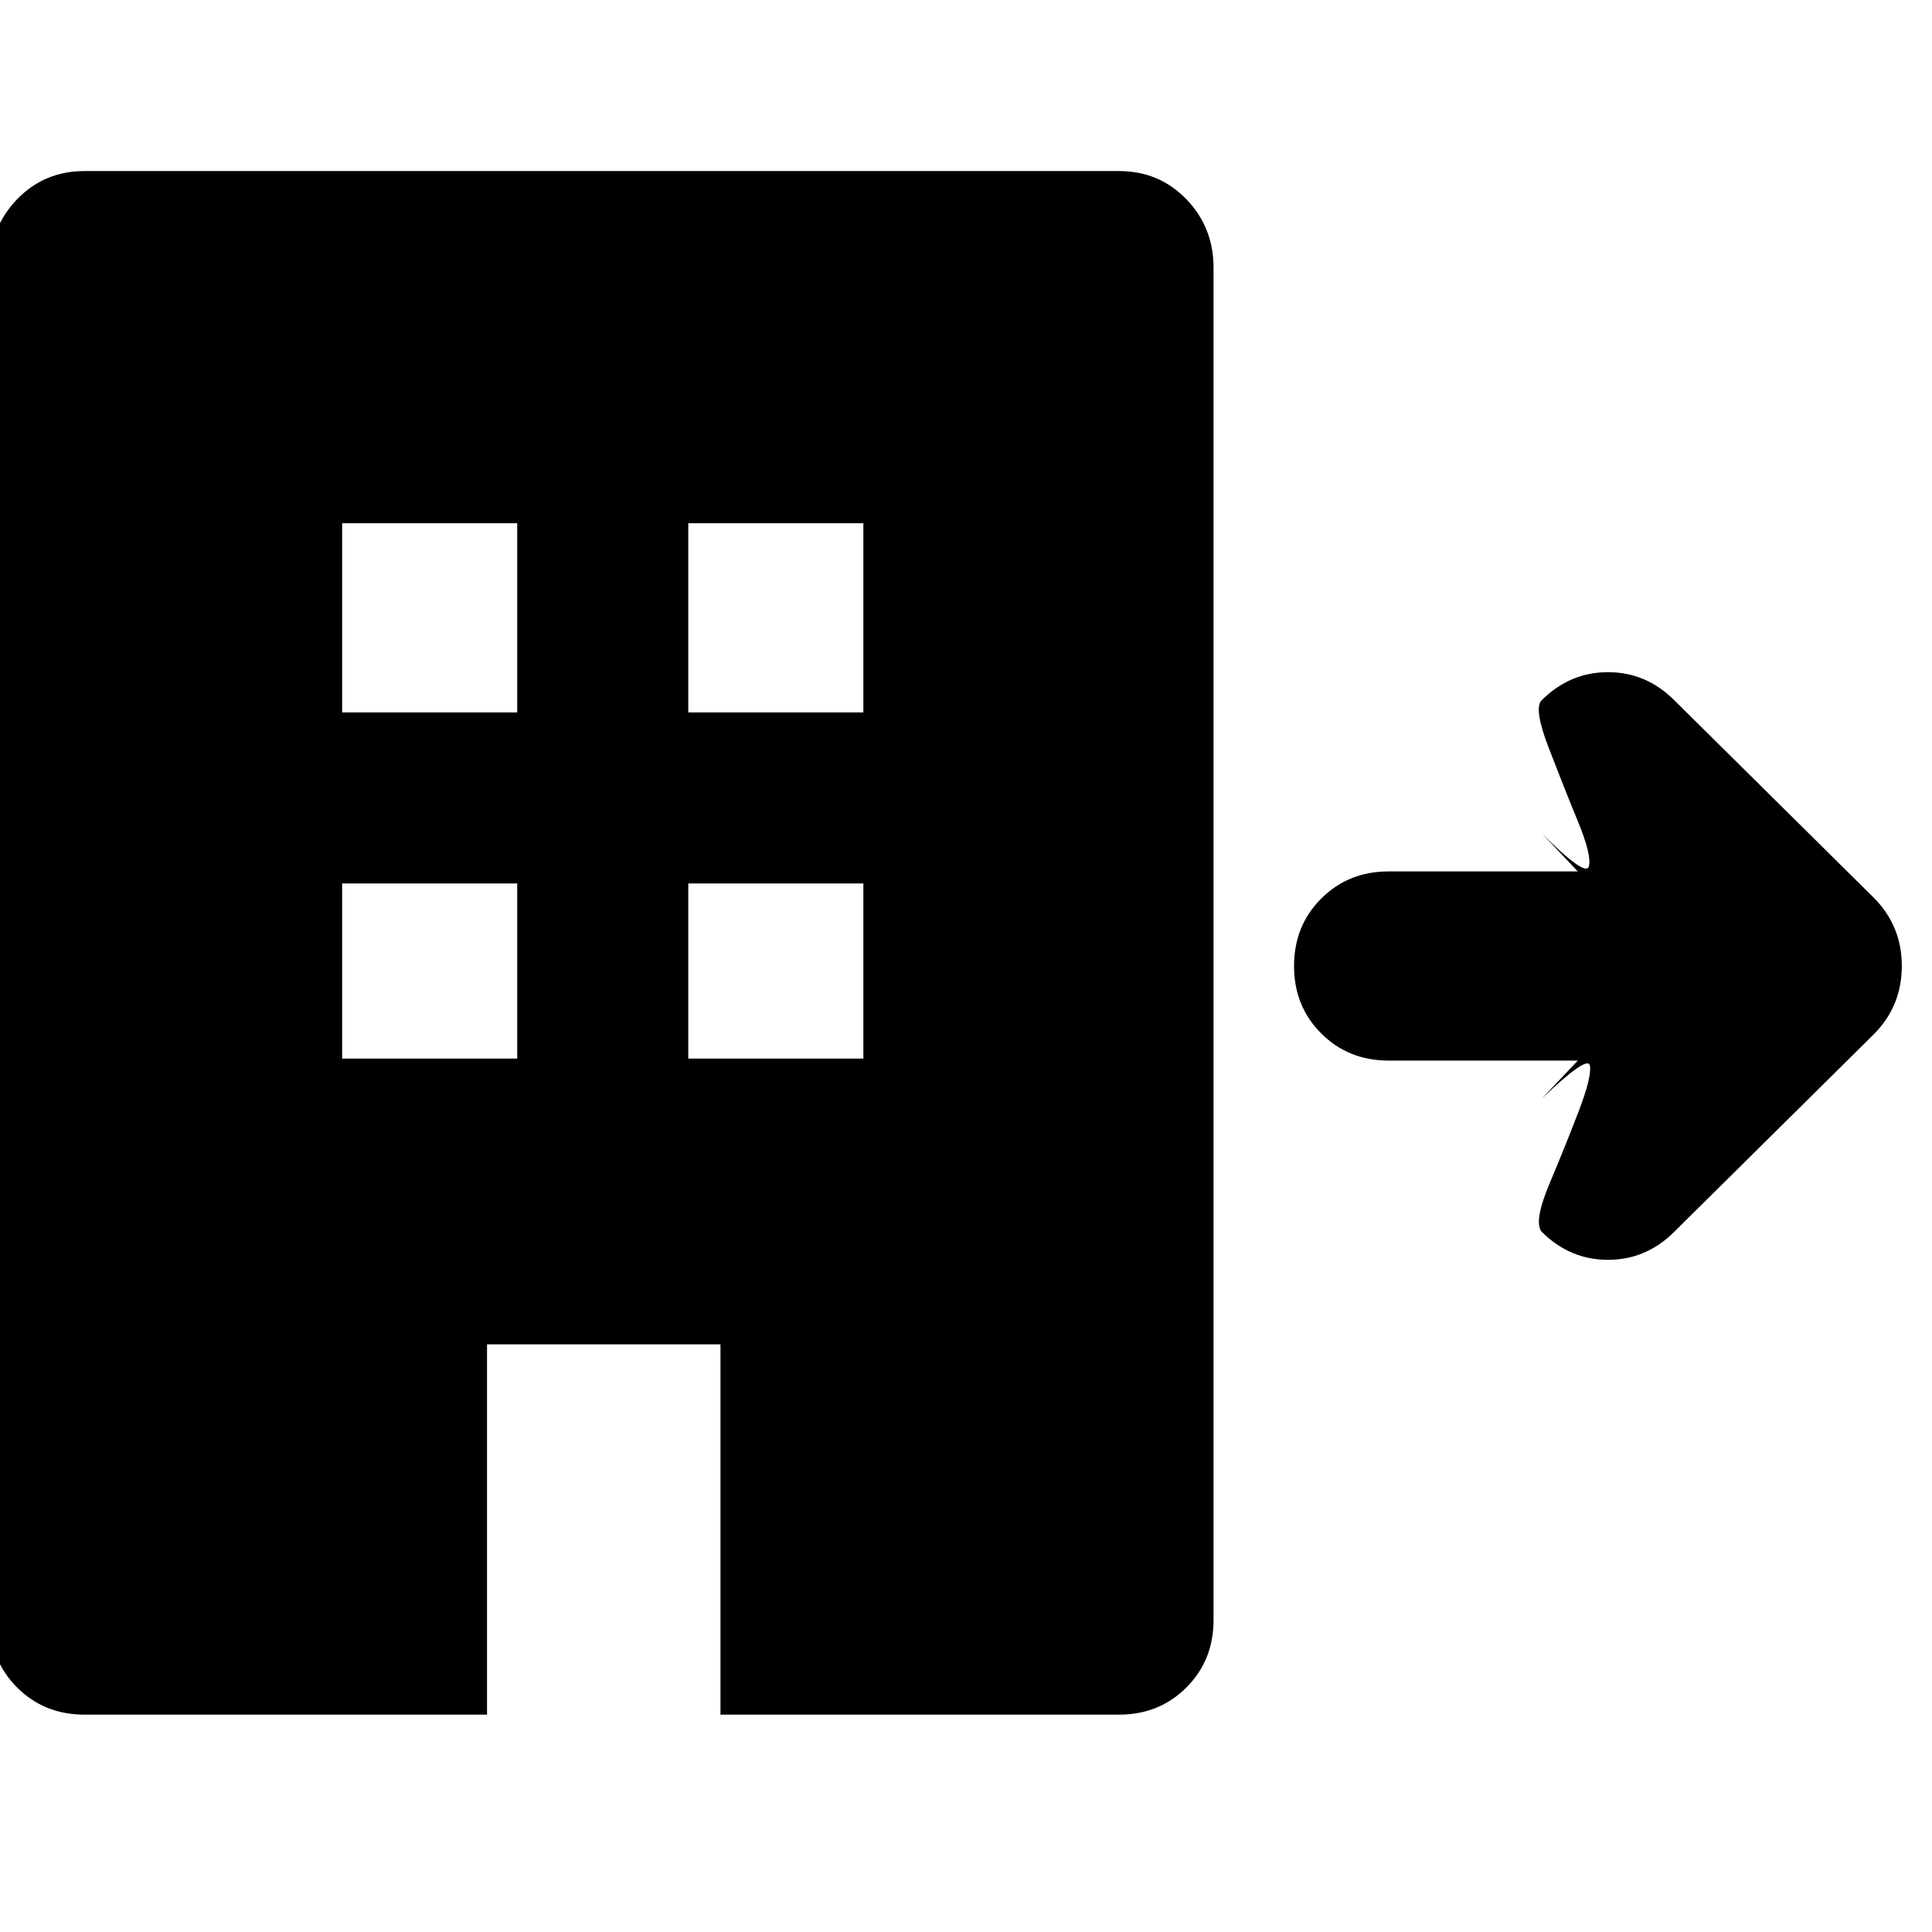 <svg xmlns="http://www.w3.org/2000/svg" height="48" width="48"><path d="M2.1 42.6q-1 0-1.675-.675T-.25 40.25V6.65q0-1 .675-1.7t1.675-.7h25.7q1 0 1.675.7t.675 1.7v33.6q0 1-.675 1.675T27.8 42.6h-9.9v-9.2h-5.8v9.2Zm6.4-16.3h4.35v-4.35H8.5Zm0-8.6h4.35V13H8.5Zm8.6 8.6h4.35v-4.35H17.1Zm0-8.6h4.35V13H17.1Zm22.1 8.65h-4.7q-1 0-1.675-.675T32.15 24q0-1 .675-1.675t1.675-.675h4.7l-.9-.95q1.1 1.1 1.175.825.075-.275-.275-1.125-.35-.85-.725-1.825T38.3 17.4q.7-.7 1.65-.7t1.65.7l4.95 4.9q.7.7.7 1.7t-.7 1.7l-4.95 4.9q-.7.7-1.65.7t-1.65-.7q-.2-.25.2-1.2t.725-1.8q.325-.85.275-1.125-.05-.275-1.2.825Z"/></svg>
